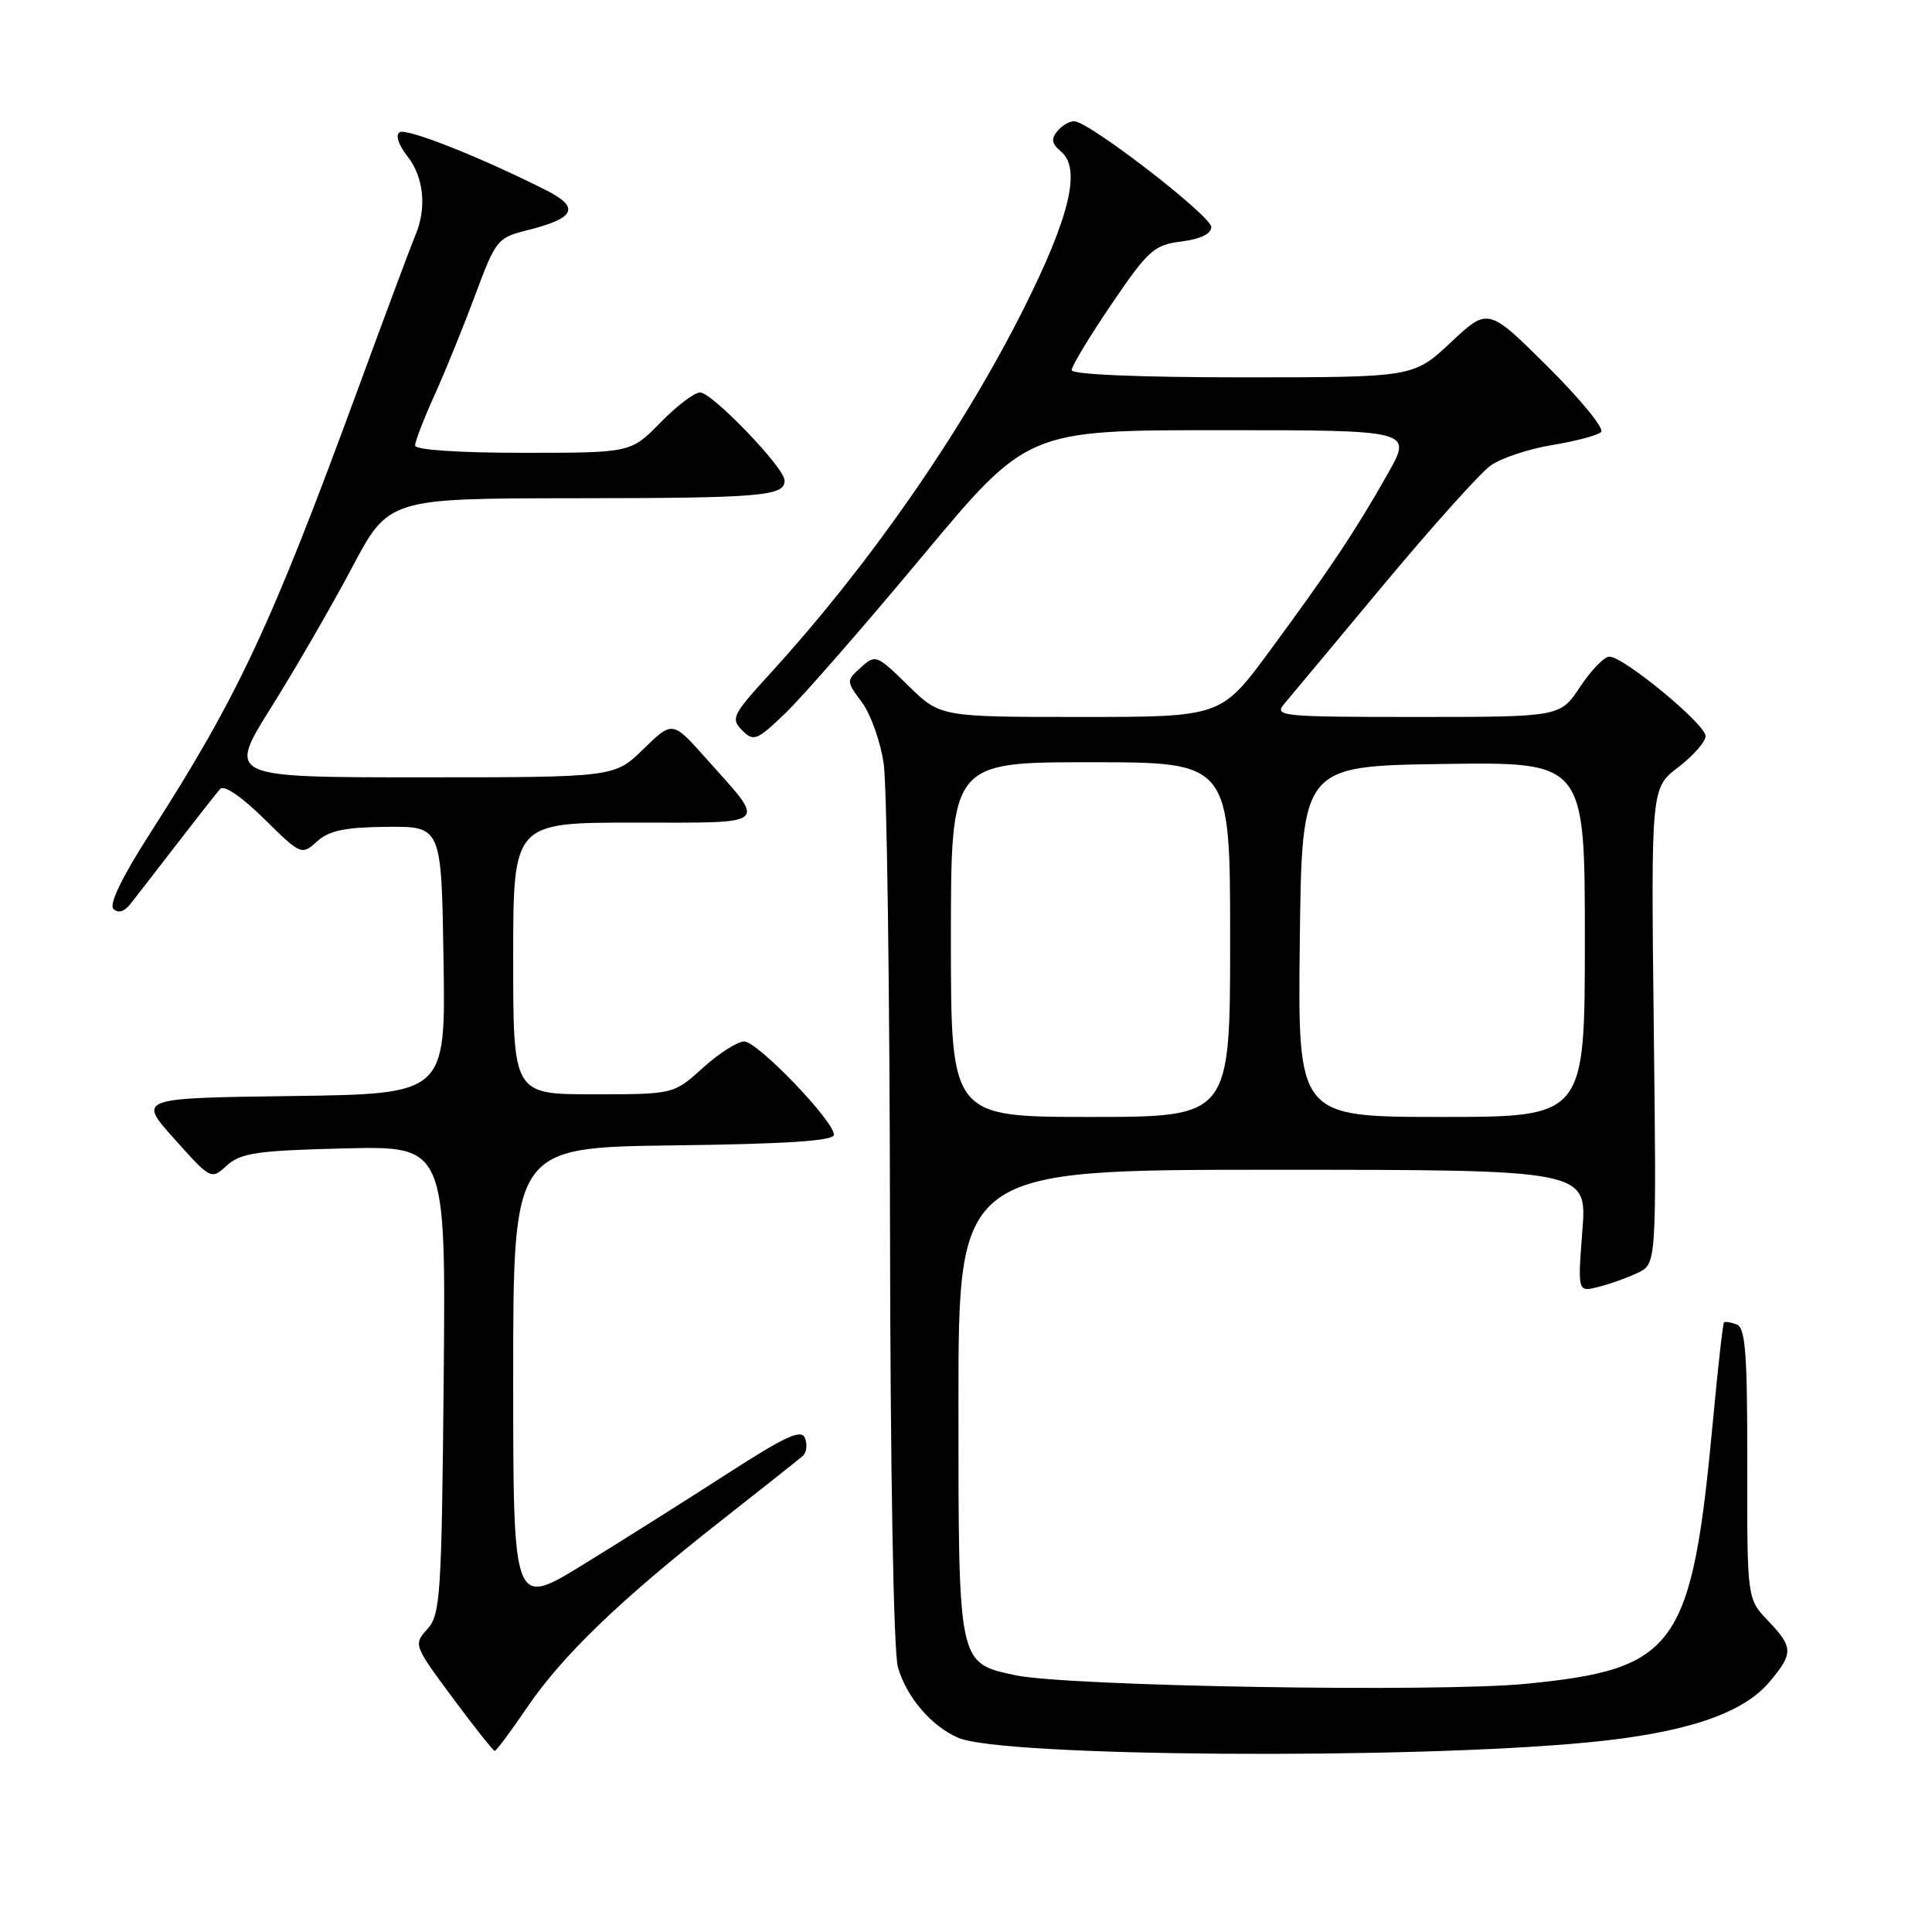 <?xml version="1.0" encoding="UTF-8" standalone="no"?>
<!DOCTYPE svg PUBLIC "-//W3C//DTD SVG 1.1//EN" "http://www.w3.org/Graphics/SVG/1.1/DTD/svg11.dtd" >
<svg xmlns="http://www.w3.org/2000/svg" xmlns:xlink="http://www.w3.org/1999/xlink" version="1.1" viewBox="0 0 256 256">
 <g >
 <path fill="currentColor"
d=" M 210.46 230.87 C 223.27 229.64 230.91 227.09 234.46 222.87 C 237.66 219.07 237.64 218.27 234.25 214.73 C 231.50 211.85 231.50 211.85 231.52 193.95 C 231.54 179.41 231.28 175.94 230.13 175.50 C 229.35 175.20 228.59 175.08 228.44 175.23 C 228.29 175.38 227.64 181.13 227.00 188.00 C 224.18 218.34 222.20 221.14 202.25 223.11 C 190.47 224.27 141.28 223.44 134.50 221.97 C 126.92 220.32 127.00 220.71 127.00 185.89 C 127.00 155.00 127.00 155.00 168.65 155.00 C 210.30 155.00 210.30 155.00 209.67 163.10 C 209.05 171.21 209.05 171.21 211.77 170.53 C 213.27 170.16 215.62 169.32 217.00 168.66 C 219.50 167.47 219.50 167.47 219.13 135.94 C 218.77 104.42 218.77 104.42 222.38 101.66 C 224.37 100.14 226.00 98.28 226.00 97.53 C 226.00 95.98 215.16 87.02 213.26 87.01 C 212.58 87.00 210.84 88.80 209.38 91.00 C 206.73 95.00 206.73 95.00 187.71 95.00 C 169.70 95.00 168.77 94.91 170.18 93.25 C 170.99 92.29 176.91 85.20 183.32 77.50 C 189.74 69.80 196.12 62.69 197.50 61.70 C 198.89 60.70 202.57 59.48 205.69 58.97 C 208.80 58.46 211.72 57.68 212.16 57.24 C 212.61 56.79 209.42 52.90 205.08 48.58 C 197.19 40.74 197.19 40.74 192.24 45.37 C 187.29 50.00 187.29 50.00 164.65 50.00 C 150.87 50.00 142.00 49.62 142.00 49.04 C 142.00 48.51 144.38 44.58 147.29 40.29 C 152.15 33.14 152.91 32.46 156.54 32.00 C 159.07 31.68 160.50 30.98 160.50 30.08 C 160.50 28.62 144.42 16.19 142.37 16.07 C 141.75 16.03 140.73 16.62 140.11 17.37 C 139.24 18.41 139.36 19.05 140.59 20.08 C 143.29 22.32 141.76 28.72 135.61 40.97 C 127.37 57.36 115.14 74.93 101.90 89.41 C 97.06 94.71 96.81 95.24 98.34 96.77 C 99.87 98.30 100.28 98.14 104.11 94.46 C 106.37 92.28 114.51 82.96 122.18 73.75 C 136.14 57.00 136.14 57.00 161.64 57.00 C 187.15 57.00 187.15 57.00 183.90 62.75 C 179.70 70.20 176.16 75.51 168.24 86.25 C 161.80 95.00 161.80 95.00 143.19 95.00 C 124.58 95.00 124.58 95.00 120.32 90.82 C 116.18 86.76 116.00 86.69 114.08 88.43 C 112.11 90.21 112.11 90.23 114.23 93.09 C 115.40 94.68 116.69 98.34 117.10 101.24 C 117.52 104.13 117.89 131.48 117.93 162.01 C 117.97 194.88 118.40 218.90 118.98 220.92 C 120.11 224.88 123.44 228.76 127.00 230.28 C 132.88 232.79 186.65 233.17 210.46 230.87 Z  M 69.84 226.25 C 74.56 219.32 82.12 212.05 95.50 201.54 C 101.00 197.22 105.90 193.34 106.38 192.91 C 106.87 192.48 107.00 191.43 106.67 190.57 C 106.19 189.32 104.14 190.26 96.28 195.33 C 90.90 198.80 82.34 204.20 77.25 207.33 C 68.00 213.01 68.00 213.01 68.00 182.53 C 68.00 152.04 68.00 152.04 89.25 151.77 C 104.33 151.58 110.50 151.17 110.50 150.36 C 110.50 148.53 100.38 138.00 98.61 138.00 C 97.73 138.00 95.26 139.57 93.13 141.50 C 89.26 145.00 89.26 145.00 78.63 145.00 C 68.00 145.00 68.00 145.00 68.00 127.00 C 68.00 109.00 68.00 109.00 84.04 109.00 C 102.30 109.00 101.66 109.57 93.56 100.50 C 89.11 95.50 89.11 95.50 85.26 99.25 C 81.42 103.00 81.42 103.00 55.77 103.00 C 30.13 103.00 30.13 103.00 35.92 93.75 C 39.11 88.66 43.92 80.35 46.61 75.27 C 51.50 66.04 51.50 66.04 76.17 66.02 C 100.99 66.00 104.03 65.74 103.96 63.64 C 103.91 61.94 94.34 52.00 92.77 52.00 C 92.02 52.00 89.65 53.80 87.50 56.00 C 83.59 60.00 83.59 60.00 69.30 60.00 C 60.71 60.00 55.00 59.61 55.00 59.03 C 55.00 58.49 56.17 55.46 57.61 52.28 C 59.05 49.10 61.47 43.13 63.00 39.01 C 65.68 31.80 65.93 31.49 69.85 30.51 C 76.24 28.92 76.91 27.50 72.37 25.21 C 63.68 20.82 53.90 16.95 52.96 17.52 C 52.37 17.89 52.78 19.18 53.98 20.70 C 56.17 23.48 56.57 27.56 55.03 31.20 C 54.49 32.47 51.10 41.55 47.49 51.39 C 35.92 82.93 31.55 92.26 19.86 110.46 C 16.17 116.22 14.42 119.82 15.03 120.43 C 15.65 121.05 16.45 120.82 17.25 119.82 C 17.94 118.95 20.71 115.37 23.41 111.87 C 26.11 108.37 28.70 105.07 29.17 104.54 C 29.68 103.97 31.99 105.54 34.98 108.48 C 39.88 113.31 39.96 113.34 42.01 111.49 C 43.61 110.05 45.70 109.61 51.29 109.56 C 58.50 109.50 58.50 109.50 58.77 127.23 C 59.05 144.96 59.05 144.96 38.65 145.23 C 18.25 145.50 18.25 145.50 23.11 150.92 C 27.95 156.33 27.97 156.34 30.08 154.42 C 31.91 152.77 34.08 152.45 45.64 152.17 C 59.08 151.84 59.08 151.84 58.79 182.82 C 58.52 211.45 58.36 213.95 56.63 215.86 C 54.78 217.90 54.82 218.02 59.97 224.96 C 62.84 228.83 65.35 232.00 65.56 232.00 C 65.76 232.00 67.69 229.41 69.84 226.25 Z  M 126.00 124.50 C 126.00 101.00 126.00 101.00 144.50 101.00 C 163.00 101.00 163.00 101.00 163.00 124.50 C 163.00 148.00 163.00 148.00 144.50 148.00 C 126.00 148.00 126.00 148.00 126.00 124.50 Z  M 172.23 124.75 C 172.50 101.50 172.50 101.50 191.25 101.23 C 210.00 100.96 210.00 100.96 210.00 124.48 C 210.00 148.00 210.00 148.00 190.98 148.00 C 171.96 148.00 171.96 148.00 172.23 124.75 Z "/>
</g>
</svg>